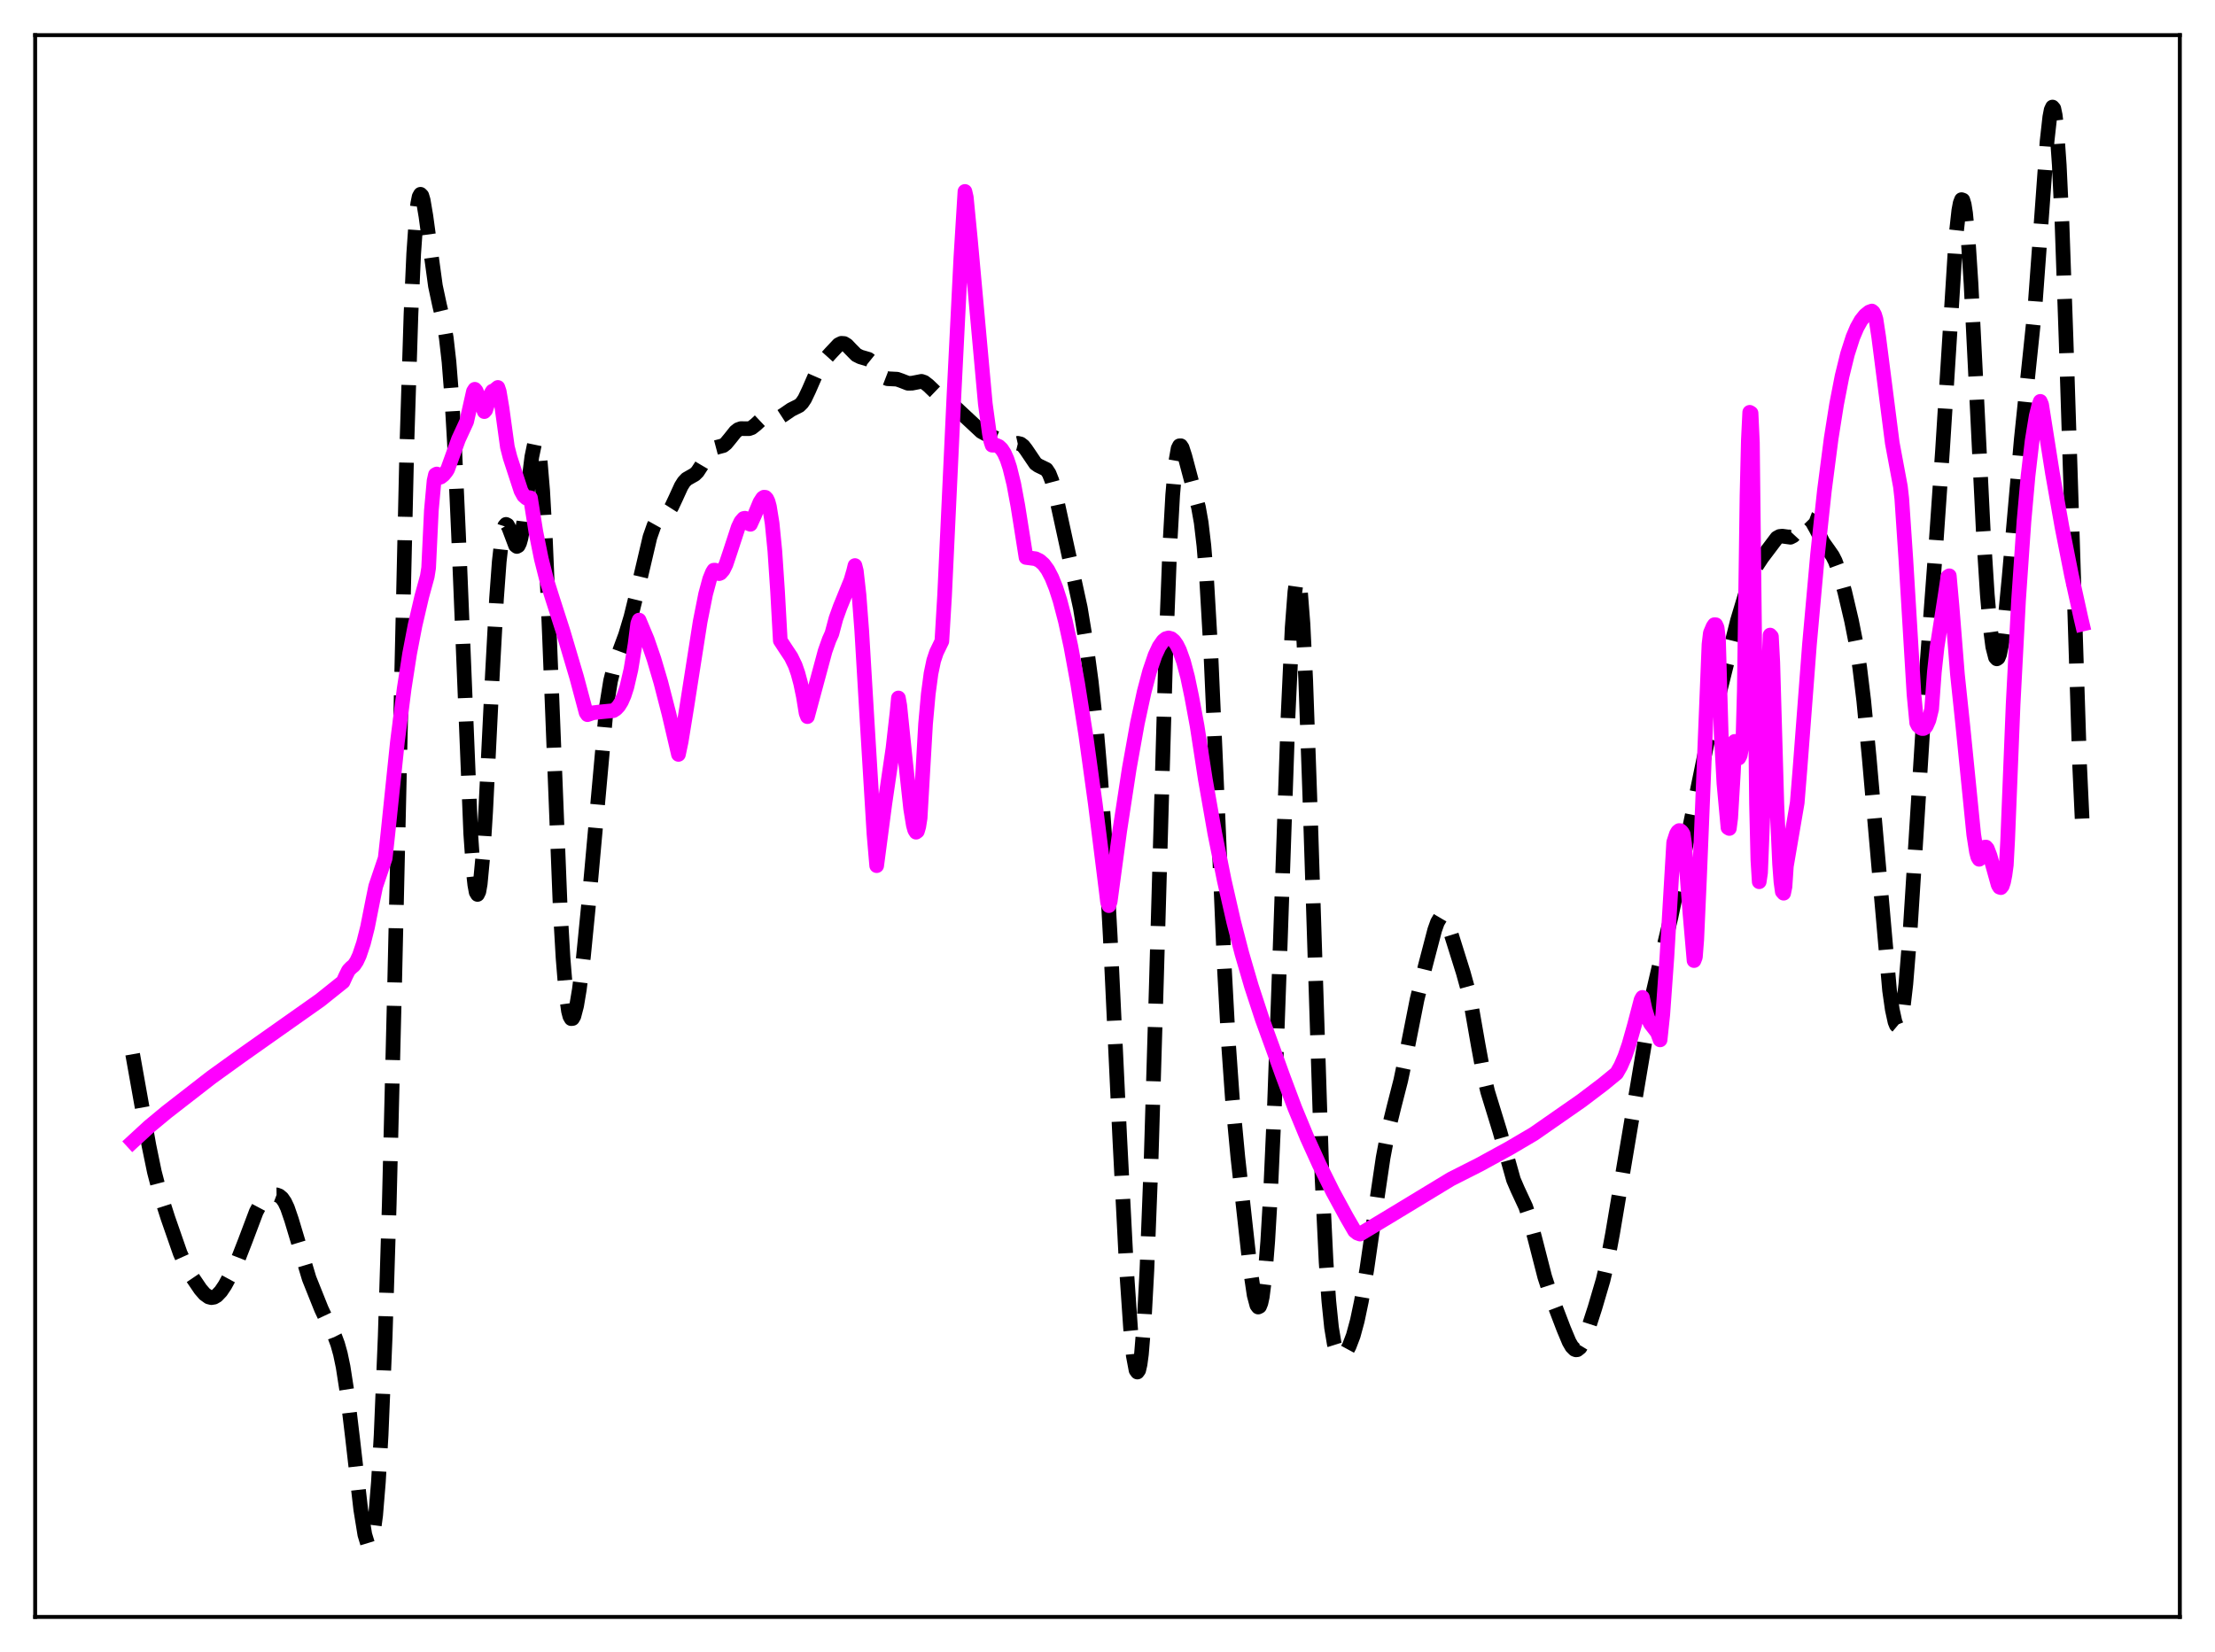 <?xml version="1.0" encoding="utf-8" standalone="no"?>
<!DOCTYPE svg PUBLIC "-//W3C//DTD SVG 1.1//EN"
  "http://www.w3.org/Graphics/SVG/1.1/DTD/svg11.dtd">
<svg xmlns:xlink="http://www.w3.org/1999/xlink" width="453.6pt" height="338.4pt" viewBox="0 0 453.6 338.4" xmlns="http://www.w3.org/2000/svg" version="1.1">
 <defs>
  <style type="text/css">*{stroke-linejoin: round; stroke-linecap: butt}</style>
 </defs>
 <g id="figure_1">
  <g id="patch_1">
   <path d="M 0 338.4 
L 453.6 338.4 
L 453.6 0 
L 0 0 
z
" style="fill: #ffffff"/>
  </g>
  <g id="axes_1">
   <g id="patch_2">
    <path d="M 7.2 331.2 
L 446.4 331.2 
L 446.4 7.2 
L 7.2 7.2 
z
" style="fill: #ffffff"/>
   </g>
   <g id="matplotlib.axis_1"/>
   <g id="matplotlib.axis_2"/>
   <g id="line2d_1">
    <path d="M 27.164 215.937 
L 30.5 234.646 
L 31.612 240.034 
L 32.725 244.304 
L 34.393 249.51 
L 36.895 256.703 
L 38.007 259.188 
L 39.398 261.639 
L 41.066 264.099 
L 41.9 265.058 
L 42.734 265.658 
L 43.29 265.798 
L 43.846 265.706 
L 44.402 265.382 
L 45.237 264.505 
L 46.071 263.263 
L 47.461 260.701 
L 48.851 257.699 
L 50.241 254.136 
L 52.466 248.229 
L 53.3 246.655 
L 54.134 245.622 
L 54.968 245.035 
L 55.802 244.755 
L 56.636 244.744 
L 57.193 244.952 
L 57.749 245.421 
L 58.305 246.224 
L 58.861 247.402 
L 59.695 249.832 
L 63.309 261.881 
L 65.812 268.136 
L 67.202 271.09 
L 68.592 273.828 
L 69.148 275.316 
L 69.705 277.312 
L 70.261 279.968 
L 71.095 285.33 
L 72.207 294.629 
L 73.875 309.209 
L 74.709 314.336 
L 75.265 316.163 
L 75.543 316.473 
L 75.822 316.325 
L 76.1 315.68 
L 76.378 314.495 
L 76.934 310.353 
L 77.49 303.596 
L 78.046 293.965 
L 78.88 273.748 
L 79.714 246.578 
L 80.826 201.122 
L 83.329 90.874 
L 84.163 64.359 
L 84.719 51.969 
L 85.275 44.039 
L 85.553 41.676 
L 85.831 40.292 
L 86.109 39.794 
L 86.387 40.072 
L 86.665 41.001 
L 87.221 44.283 
L 89.168 58.562 
L 90.002 62.464 
L 90.836 65.967 
L 91.392 69.232 
L 91.948 74.112 
L 92.504 81.181 
L 93.06 90.716 
L 93.894 109.313 
L 96.397 170.769 
L 96.953 178.714 
L 97.231 181.247 
L 97.509 182.751 
L 97.787 183.211 
L 98.065 182.632 
L 98.343 181.051 
L 98.899 175.145 
L 99.455 166.241 
L 100.846 137.939 
L 101.68 122.62 
L 102.236 115.043 
L 102.792 110.091 
L 103.07 108.607 
L 103.348 107.735 
L 103.626 107.41 
L 103.904 107.544 
L 104.182 108.032 
L 105.572 111.717 
L 105.85 111.935 
L 106.128 111.784 
L 106.406 111.224 
L 106.685 110.239 
L 107.241 107.068 
L 108.075 100.259 
L 108.909 93.563 
L 109.465 90.897 
L 109.743 90.474 
L 110.021 90.789 
L 110.299 91.916 
L 110.577 93.903 
L 111.133 100.512 
L 111.689 110.446 
L 112.523 130.206 
L 114.748 186.594 
L 115.304 196.242 
L 115.86 203.066 
L 116.416 207.107 
L 116.694 208.167 
L 116.972 208.653 
L 117.25 208.624 
L 117.528 208.137 
L 118.084 206.017 
L 118.64 202.69 
L 119.475 196.023 
L 120.587 184.718 
L 124.201 144.636 
L 125.036 139.46 
L 125.87 136.108 
L 126.982 133.07 
L 128.094 130.077 
L 129.206 126.36 
L 130.596 120.708 
L 133.099 110.024 
L 133.933 107.654 
L 134.489 106.659 
L 135.045 106.069 
L 136.991 104.686 
L 137.548 103.815 
L 138.382 102.039 
L 139.494 99.603 
L 140.05 98.716 
L 140.606 98.131 
L 141.44 97.651 
L 142.274 97.179 
L 142.83 96.629 
L 143.665 95.354 
L 145.333 92.523 
L 145.889 91.988 
L 146.445 91.713 
L 148.113 91.272 
L 148.669 90.832 
L 149.503 89.822 
L 150.616 88.426 
L 151.172 87.989 
L 151.728 87.792 
L 152.562 87.804 
L 153.396 87.805 
L 153.952 87.608 
L 154.786 86.954 
L 156.177 85.645 
L 156.733 85.373 
L 157.289 85.314 
L 158.401 85.547 
L 159.235 85.589 
L 159.791 85.409 
L 160.625 84.867 
L 162.015 83.908 
L 163.684 83.073 
L 164.24 82.526 
L 164.796 81.695 
L 165.63 79.941 
L 167.576 75.48 
L 168.411 74.216 
L 170.079 72.362 
L 171.747 70.588 
L 172.303 70.321 
L 172.859 70.359 
L 173.415 70.697 
L 174.249 71.568 
L 175.362 72.691 
L 176.196 73.11 
L 177.864 73.596 
L 178.42 74.044 
L 179.254 75.078 
L 180.645 76.915 
L 181.201 77.358 
L 181.757 77.573 
L 182.591 77.613 
L 183.703 77.67 
L 184.537 77.961 
L 185.927 78.504 
L 186.762 78.494 
L 188.708 78.111 
L 189.264 78.301 
L 190.098 78.946 
L 192.322 81.083 
L 195.381 83.198 
L 200.942 88.386 
L 201.776 88.846 
L 204.278 89.893 
L 205.947 91.009 
L 206.503 91.152 
L 207.337 91.052 
L 208.449 90.805 
L 209.005 90.938 
L 209.561 91.366 
L 210.117 92.082 
L 212.064 94.957 
L 212.62 95.35 
L 214.288 96.16 
L 214.844 97.005 
L 215.4 98.412 
L 216.234 101.557 
L 221.239 124.52 
L 222.351 131.299 
L 223.463 139.545 
L 224.576 149.776 
L 225.41 159.522 
L 226.244 171.655 
L 227.356 191.708 
L 229.302 232.94 
L 230.693 259.983 
L 231.527 272.156 
L 232.083 277.687 
L 232.639 280.65 
L 232.917 281.043 
L 233.195 280.653 
L 233.473 279.44 
L 233.751 277.374 
L 234.307 270.612 
L 234.863 260.333 
L 235.697 238.768 
L 236.81 201.35 
L 238.756 132.899 
L 239.59 111.404 
L 240.146 101.424 
L 240.702 95.03 
L 241.258 91.876 
L 241.536 91.317 
L 241.814 91.305 
L 242.092 91.728 
L 242.649 93.449 
L 244.595 100.779 
L 245.429 103.894 
L 245.985 107.034 
L 246.541 111.763 
L 247.097 118.565 
L 247.931 132.981 
L 249.044 158.358 
L 250.712 197.805 
L 251.546 213.298 
L 252.38 225.139 
L 253.492 237.02 
L 255.995 259.672 
L 256.829 265.279 
L 257.385 267.356 
L 257.663 267.728 
L 257.941 267.591 
L 258.219 266.905 
L 258.497 265.636 
L 259.053 261.254 
L 259.609 254.331 
L 260.165 244.871 
L 261 226.268 
L 262.112 195.182 
L 263.78 146.55 
L 264.614 128.554 
L 265.17 121.226 
L 265.448 119.254 
L 265.726 118.494 
L 266.004 118.98 
L 266.282 120.719 
L 266.838 127.847 
L 267.395 139.397 
L 268.229 163.046 
L 270.731 241.203 
L 271.565 258.493 
L 272.121 266.48 
L 272.677 271.921 
L 273.234 275.27 
L 273.79 277.042 
L 274.068 277.492 
L 274.346 277.721 
L 274.624 277.775 
L 275.18 277.482 
L 275.736 276.789 
L 276.292 275.764 
L 277.126 273.578 
L 277.96 270.514 
L 278.794 266.537 
L 279.907 259.982 
L 281.575 248.419 
L 283.243 237.136 
L 284.355 231.252 
L 285.468 226.724 
L 286.858 221.291 
L 287.97 215.976 
L 290.194 204.728 
L 291.863 197.925 
L 293.809 190.485 
L 294.365 188.925 
L 294.921 187.981 
L 295.199 187.786 
L 295.477 187.786 
L 295.755 187.978 
L 296.311 188.886 
L 296.867 190.338 
L 299.648 199.215 
L 300.482 202.221 
L 301.316 206.071 
L 302.706 214.027 
L 303.818 220.077 
L 304.653 223.608 
L 305.765 227.226 
L 307.155 231.75 
L 309.935 241.65 
L 310.77 243.597 
L 312.438 247.184 
L 313.272 249.687 
L 314.384 253.919 
L 316.331 261.517 
L 317.443 264.933 
L 320.223 272.207 
L 321.335 274.862 
L 321.891 275.825 
L 322.448 276.388 
L 322.726 276.491 
L 323.004 276.465 
L 323.56 276.028 
L 324.116 275.111 
L 324.95 273.045 
L 326.618 267.893 
L 328.286 262.222 
L 329.121 258.638 
L 330.233 252.677 
L 338.574 203.099 
L 339.964 197.099 
L 342.189 187.876 
L 344.135 178.621 
L 349.696 151.663 
L 355.813 127.094 
L 357.759 120.632 
L 358.871 117.622 
L 359.706 115.93 
L 360.818 114.241 
L 363.876 110.188 
L 364.432 109.882 
L 364.988 109.822 
L 366.657 110.049 
L 367.213 109.762 
L 367.769 109.161 
L 369.715 106.387 
L 370.271 106.217 
L 370.549 106.321 
L 371.105 106.888 
L 371.94 108.386 
L 373.33 111.096 
L 374.442 112.652 
L 375.276 113.858 
L 375.832 114.951 
L 376.666 117.217 
L 377.778 121.236 
L 379.169 127.165 
L 380.003 131.381 
L 380.837 136.685 
L 381.671 143.543 
L 382.783 155.186 
L 386.954 202.879 
L 387.51 206.778 
L 388.066 209.321 
L 388.344 209.996 
L 388.622 210.23 
L 388.9 210 
L 389.178 209.288 
L 389.734 206.389 
L 390.291 201.579 
L 391.125 191.265 
L 392.237 173.742 
L 394.461 138.153 
L 396.407 112.277 
L 397.798 92.228 
L 400.578 48.173 
L 401.134 43.11 
L 401.412 41.615 
L 401.69 40.893 
L 401.968 40.984 
L 402.246 41.906 
L 402.524 43.654 
L 403.081 49.502 
L 403.637 58.067 
L 404.749 80.296 
L 406.139 108.67 
L 406.973 121.835 
L 407.529 128.203 
L 408.085 132.481 
L 408.641 134.647 
L 408.92 134.954 
L 409.198 134.76 
L 409.476 134.082 
L 410.032 131.376 
L 410.588 127.081 
L 411.422 118.433 
L 413.924 90.004 
L 416.705 63.274 
L 417.817 48.088 
L 419.207 28.976 
L 419.763 23.978 
L 420.041 22.531 
L 420.319 21.927 
L 420.597 22.253 
L 420.875 23.575 
L 421.154 25.936 
L 421.71 33.81 
L 422.266 45.673 
L 423.1 69.498 
L 425.88 156.832 
L 426.436 168.804 
L 426.436 168.804 
" clip-path="url(#p0ae570e92c)" style="fill: none; stroke-dasharray: 11.1,4.8; stroke-dashoffset: 0; stroke: #000000; stroke-width: 3"/>
   </g>
   <g id="line2d_2">
    <path d="M 27.164 233.879 
L 30.5 230.804 
L 34.115 227.804 
L 43.29 220.675 
L 49.407 216.266 
L 65.534 204.885 
L 70.261 201.102 
L 70.817 199.873 
L 71.373 198.762 
L 71.929 198.189 
L 72.485 197.727 
L 73.041 196.897 
L 73.597 195.701 
L 74.431 193.215 
L 75.265 189.91 
L 76.378 184.291 
L 76.934 181.572 
L 78.88 175.802 
L 79.436 170.728 
L 81.382 151.978 
L 82.773 141.029 
L 83.885 133.872 
L 84.997 128.091 
L 86.387 122.134 
L 87.499 118.075 
L 87.777 116.32 
L 88.334 104.584 
L 88.89 98.468 
L 89.168 97.239 
L 89.446 97.09 
L 89.724 97.895 
L 90.28 97.709 
L 90.836 97.263 
L 91.392 96.579 
L 91.67 96.142 
L 93.894 89.977 
L 95.563 86.357 
L 96.953 80.174 
L 97.231 79.737 
L 97.509 80.068 
L 99.177 84.314 
L 99.455 83.999 
L 100.568 80.575 
L 100.846 80.12 
L 101.124 80.046 
L 101.958 79.361 
L 102.236 80.188 
L 102.792 83.482 
L 103.904 91.558 
L 104.46 93.717 
L 106.685 100.527 
L 107.241 101.537 
L 107.797 102.028 
L 108.075 102.053 
L 108.353 101.918 
L 108.631 101.975 
L 109.743 108.965 
L 110.855 114.478 
L 111.967 118.869 
L 113.08 122.411 
L 115.304 129.319 
L 118.084 138.696 
L 120.031 145.986 
L 120.309 146.39 
L 121.421 146.003 
L 122.811 145.837 
L 125.592 145.567 
L 126.148 145.208 
L 126.704 144.615 
L 127.26 143.716 
L 127.816 142.446 
L 128.372 140.731 
L 129.206 137.136 
L 130.04 132.073 
L 130.596 127.728 
L 130.874 127.013 
L 132.543 130.991 
L 133.933 135.03 
L 135.323 139.738 
L 136.991 146.213 
L 138.938 154.53 
L 139.494 151.905 
L 140.606 145.047 
L 143.386 127.306 
L 144.499 121.698 
L 145.333 118.617 
L 145.889 117.243 
L 146.167 116.793 
L 146.445 116.79 
L 147.001 117.448 
L 147.279 117.501 
L 147.557 117.387 
L 148.113 116.739 
L 148.669 115.596 
L 149.503 113.106 
L 151.172 108.002 
L 151.728 106.834 
L 152.284 106.205 
L 152.562 106.147 
L 152.84 106.293 
L 153.118 106.662 
L 153.396 107.286 
L 153.674 107.398 
L 154.508 105.57 
L 155.62 102.886 
L 156.177 102.025 
L 156.455 101.838 
L 156.733 101.866 
L 157.011 102.152 
L 157.289 102.734 
L 157.567 103.756 
L 158.123 107.195 
L 158.679 112.848 
L 159.235 121.144 
L 159.791 131.207 
L 160.903 132.911 
L 162.015 134.585 
L 162.85 136.319 
L 163.406 137.91 
L 163.962 139.983 
L 164.518 142.659 
L 165.074 146.069 
L 165.352 146.79 
L 168.967 133.374 
L 169.801 131.025 
L 170.357 129.794 
L 171.191 126.684 
L 172.025 124.356 
L 174.249 118.899 
L 174.806 116.981 
L 175.084 115.842 
L 175.362 116.938 
L 175.918 121.881 
L 176.474 129.223 
L 177.586 147.938 
L 178.976 170.822 
L 179.532 177.318 
L 181.201 164.654 
L 182.869 153.262 
L 183.703 145.895 
L 183.981 142.967 
L 184.259 144.51 
L 185.371 155.354 
L 186.483 165.639 
L 187.04 169.033 
L 187.318 170.024 
L 187.596 170.466 
L 187.874 170.262 
L 188.152 169.317 
L 188.43 167.557 
L 189.542 148.283 
L 190.098 142.131 
L 190.654 137.968 
L 191.21 135.303 
L 191.766 133.644 
L 192.879 131.34 
L 193.435 122.031 
L 195.381 80.489 
L 196.771 52.736 
L 197.605 39.212 
L 197.883 40.42 
L 198.717 48.962 
L 201.776 82.693 
L 202.61 88.803 
L 202.888 90.324 
L 203.166 91.186 
L 204 91.199 
L 204.556 91.446 
L 205.112 91.968 
L 205.669 92.831 
L 206.225 94.083 
L 206.781 95.765 
L 207.615 99.162 
L 208.449 103.66 
L 210.117 114.19 
L 212.064 114.447 
L 212.898 114.849 
L 213.732 115.584 
L 214.566 116.729 
L 215.4 118.328 
L 216.234 120.418 
L 217.068 123.006 
L 218.181 127.259 
L 219.293 132.382 
L 220.683 139.941 
L 222.351 150.522 
L 224.298 164.607 
L 226.522 182.385 
L 226.8 184.702 
L 227.078 185.509 
L 227.356 184.632 
L 229.302 170.188 
L 231.249 157.46 
L 232.917 148.151 
L 234.307 141.719 
L 235.419 137.52 
L 236.532 134.25 
L 237.366 132.455 
L 238.2 131.262 
L 238.756 130.818 
L 239.312 130.666 
L 239.868 130.816 
L 240.424 131.28 
L 240.98 132.066 
L 241.536 133.186 
L 242.371 135.52 
L 243.205 138.678 
L 244.039 142.682 
L 245.151 148.702 
L 246.819 159.546 
L 248.766 170.656 
L 250.712 180.359 
L 252.658 188.882 
L 254.326 195.335 
L 256.273 202.007 
L 258.497 208.788 
L 261 215.668 
L 262.668 220.308 
L 265.17 226.985 
L 267.673 233.04 
L 270.175 238.556 
L 272.955 244.145 
L 275.736 249.259 
L 277.404 252.137 
L 277.96 252.576 
L 278.516 252.782 
L 280.185 251.778 
L 285.468 248.588 
L 297.145 241.506 
L 302.984 238.549 
L 309.101 235.2 
L 314.106 232.253 
L 323.838 225.478 
L 328.286 222.105 
L 331.067 219.826 
L 331.901 218.362 
L 332.735 216.435 
L 333.569 214.013 
L 334.681 210.088 
L 336.072 204.788 
L 336.35 204.297 
L 336.906 206.842 
L 337.462 208.609 
L 338.018 209.707 
L 339.408 211.5 
L 339.964 213.005 
L 340.52 207.758 
L 341.355 196.076 
L 342.745 172.545 
L 343.301 170.824 
L 343.579 170.352 
L 343.857 170.13 
L 344.135 170.15 
L 344.413 170.398 
L 344.691 170.862 
L 344.969 172.747 
L 346.081 187.147 
L 346.915 196.761 
L 347.194 196.031 
L 347.472 192.462 
L 348.028 179.97 
L 349.974 131.991 
L 350.252 129.659 
L 350.808 128.353 
L 351.086 127.954 
L 351.364 127.967 
L 351.642 128.57 
L 351.92 130.858 
L 352.476 150.321 
L 353.032 160.471 
L 353.867 169.536 
L 354.145 169.702 
L 354.423 167.562 
L 354.979 158.194 
L 355.257 151.859 
L 355.535 152.899 
L 355.813 154.756 
L 356.091 155.268 
L 356.369 154.732 
L 356.925 151.659 
L 357.203 141.54 
L 357.759 101.543 
L 358.037 90.107 
L 358.315 84.453 
L 358.593 84.625 
L 358.871 90.663 
L 359.706 164.63 
L 359.984 176.195 
L 360.262 180.614 
L 360.54 178.751 
L 362.486 130.082 
L 362.764 130.379 
L 363.042 135.654 
L 363.876 164.719 
L 364.432 176.979 
L 364.71 180.646 
L 364.988 182.642 
L 365.266 182.962 
L 365.544 181.605 
L 365.823 177.43 
L 368.047 164.423 
L 368.603 157.563 
L 370.549 132.037 
L 372.218 113.482 
L 373.608 100.507 
L 374.998 89.801 
L 376.11 82.784 
L 377.222 77.067 
L 378.335 72.539 
L 379.447 69.076 
L 380.281 67.108 
L 381.115 65.619 
L 381.949 64.578 
L 382.783 63.909 
L 383.339 63.711 
L 383.617 63.949 
L 383.895 64.471 
L 384.174 65.377 
L 384.73 69.009 
L 387.51 90.728 
L 389.178 99.668 
L 389.456 102.114 
L 390.291 114.552 
L 391.959 142.252 
L 392.515 148.069 
L 392.793 148.621 
L 393.349 149.121 
L 393.627 149.236 
L 393.905 149.228 
L 394.183 149.073 
L 394.461 148.746 
L 395.017 147.496 
L 395.573 145.233 
L 396.129 137.651 
L 396.686 132.532 
L 398.354 121.849 
L 398.91 118.114 
L 399.188 117.938 
L 399.744 124.147 
L 400.856 138.146 
L 401.968 148.713 
L 404.193 170.949 
L 404.749 174.495 
L 405.027 175.556 
L 405.305 176.016 
L 405.583 175.773 
L 406.139 173.946 
L 406.417 173.53 
L 406.695 173.506 
L 406.973 173.83 
L 407.529 175.282 
L 409.198 181.276 
L 409.476 181.727 
L 409.754 181.818 
L 410.032 181.475 
L 410.31 180.634 
L 410.588 179.22 
L 410.866 177.186 
L 411.144 172.01 
L 412.256 144.302 
L 413.368 122.968 
L 414.48 106.781 
L 415.315 97.465 
L 416.149 90.3 
L 416.983 85.199 
L 417.539 82.969 
L 417.817 82.213 
L 418.095 82.872 
L 420.319 96.963 
L 422.266 107.969 
L 424.212 117.834 
L 426.158 126.662 
L 426.436 127.838 
L 426.436 127.838 
" clip-path="url(#p0ae570e92c)" style="fill: none; stroke: #ff00ff; stroke-width: 3; stroke-linecap: square"/>
   </g>
   <g id="patch_3">
    <path d="M 7.2 331.2 
L 7.2 7.2 
" style="fill: none; stroke: #000000; stroke-width: 0.8; stroke-linejoin: miter; stroke-linecap: square"/>
   </g>
   <g id="patch_4">
    <path d="M 446.4 331.2 
L 446.4 7.2 
" style="fill: none; stroke: #000000; stroke-width: 0.8; stroke-linejoin: miter; stroke-linecap: square"/>
   </g>
   <g id="patch_5">
    <path d="M 7.2 331.2 
L 446.4 331.2 
" style="fill: none; stroke: #000000; stroke-width: 0.8; stroke-linejoin: miter; stroke-linecap: square"/>
   </g>
   <g id="patch_6">
    <path d="M 7.2 7.2 
L 446.4 7.2 
" style="fill: none; stroke: #000000; stroke-width: 0.8; stroke-linejoin: miter; stroke-linecap: square"/>
   </g>
  </g>
 </g>
 <defs>
  <clipPath id="p0ae570e92c">
   <rect x="7.2" y="7.2" width="439.2" height="324"/>
  </clipPath>
 </defs>
</svg>
